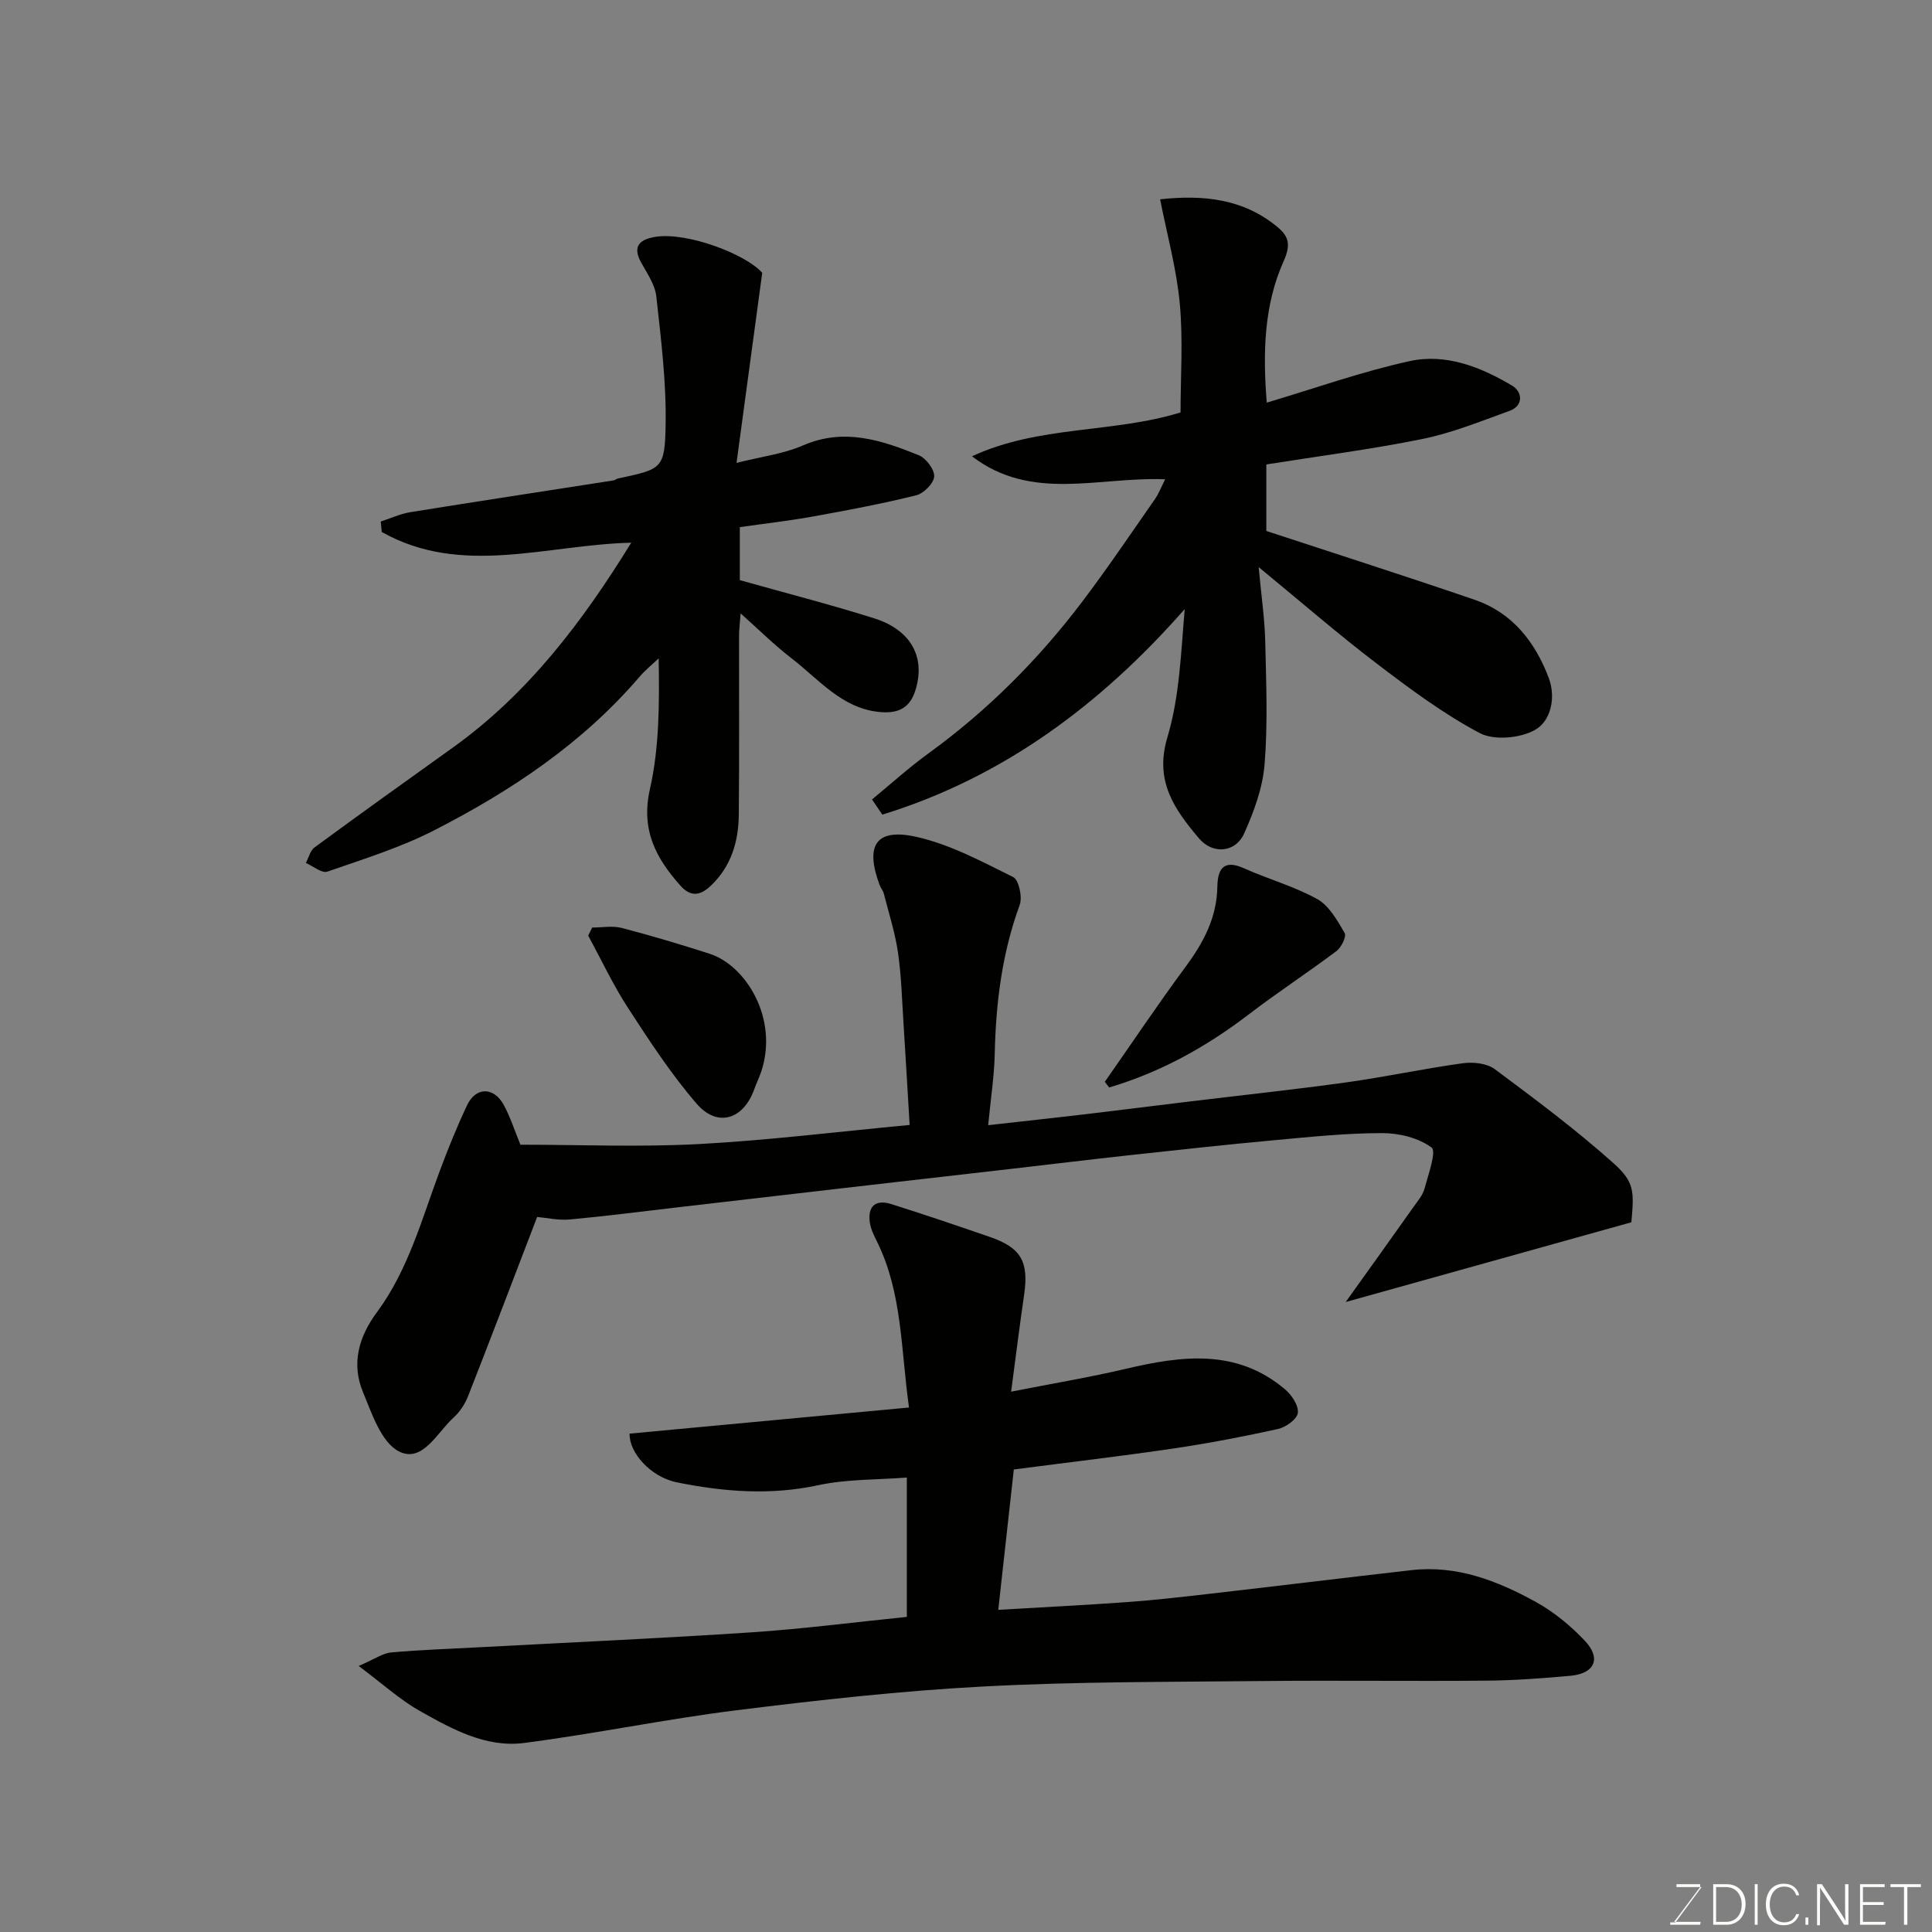 <svg enable-background="new 0 0 400 400" viewBox="0 0 400 400" xmlns="http://www.w3.org/2000/svg"><rect x="0" y="0" width="400" height="400" fill="#808080" stroke="none"/><path d="m209.34 288.13c8.82-1.74 16.31-2.98 23.69-4.72 11.61-2.73 22.99-4.26 33.04 4.25 1.37 1.16 2.83 3.36 2.63 4.88-.16 1.3-2.49 2.96-4.11 3.32-7.16 1.58-14.37 2.96-21.62 4.03-10.69 1.58-21.43 2.83-33.07 4.35-1.03 9.28-2.07 18.74-3.22 29.06 9.51-.56 18.21-.99 26.9-1.62 5.56-.4 11.11-1.05 16.66-1.68 14-1.61 27.99-3.32 41.99-4.92 9.39-1.07 17.81 2.2 25.75 6.59 3.75 2.07 7.23 4.94 10.18 8.07 3.42 3.64 1.99 6.76-3 7.21-5.75.52-11.53.96-17.3 1.01-15.5.14-31-.08-46.49.08-19.27.2-38.56.11-57.79 1.13-17.04.9-34.06 2.8-51 4.91-14.73 1.83-29.31 4.87-44.04 6.78-7.94 1.03-14.98-2.88-21.66-6.65-4.1-2.32-7.67-5.59-12.62-9.29 3.32-1.42 4.99-2.65 6.75-2.8 6.25-.56 12.52-.76 18.79-1.1 18.64-1 37.28-1.83 55.9-3.07 10.62-.71 21.2-2.09 32.05-3.19 0-9.39 0-18.67 0-28.85-6.13.48-12.4.3-18.36 1.59-9.89 2.13-19.56 1.36-29.22-.59-5.56-1.12-9.95-6.25-9.82-10.09 19.15-1.79 38.25-3.58 57.85-5.41-1.7-12.16-1.39-23.71-6.59-34.27-.64-1.3-1.34-2.68-1.53-4.09-.46-3.36 1.26-4.77 4.44-3.76 6.82 2.15 13.59 4.45 20.35 6.78 6.56 2.26 8.16 5.12 7.16 12.04-.89 6.08-1.65 12.19-2.69 20.02z" fill="#010100"/><path d="m107.75 237c12.25 0 24.59.52 36.88-.13 14.27-.76 28.48-2.53 43.7-3.96-.39-6.51-.8-13.71-1.26-20.9-.32-4.93-.44-9.9-1.15-14.78-.6-4.13-1.9-8.17-2.94-12.23-.16-.62-.63-1.15-.86-1.76-3.08-8.24-.77-11.86 7.64-9.97 6.96 1.56 13.53 5.11 20.01 8.32 1.17.58 1.94 4.14 1.35 5.76-3.66 9.99-4.94 20.28-5.17 30.83-.11 4.73-.85 9.45-1.36 14.78 7.21-.81 13.63-1.51 20.04-2.26 7.32-.87 14.63-1.8 21.94-2.68 10.73-1.3 21.48-2.44 32.19-3.93 8.07-1.12 16.05-2.85 24.12-3.96 2.13-.29 4.96.01 6.59 1.22 8.4 6.25 16.82 12.53 24.61 19.5 4.39 3.93 4.23 5.88 3.68 12.21-19.51 5.45-38.88 10.85-59.15 16.51 5.23-7.31 9.67-13.5 14.07-19.72.85-1.2 1.89-2.4 2.25-3.76.78-2.9 2.52-7.73 1.46-8.51-2.71-2-6.73-2.99-10.23-2.98-7.39 0-14.78.77-22.15 1.45-10.12.93-20.23 2.04-30.33 3.14-8.14.89-16.27 1.89-24.41 2.82-11.39 1.31-22.79 2.61-34.18 3.92-11.72 1.35-23.44 2.72-35.17 4.08-7.32.85-14.64 1.8-21.98 2.47-2.34.21-4.75-.35-6.73-.52-4.83 12.59-9.49 24.86-14.29 37.08-.64 1.63-1.7 3.27-2.99 4.43-3.43 3.1-6.46 9.51-11.33 7.03-3.65-1.86-5.6-7.8-7.45-12.28-2.43-5.87-.91-11.41 2.89-16.54 6.5-8.78 9.28-19.27 13.03-29.31 1.71-4.57 3.54-9.11 5.62-13.52 1.82-3.86 5.55-3.88 7.63-.05 1.35 2.52 2.24 5.31 3.43 8.2z" fill="#010100"/><path d="m240.19 41.26c8.87-.95 17.17-.16 24.27 5.72 2.38 1.97 2.84 3.66 1.29 7.13-4.02 8.98-4.33 18.76-3.48 29.25 10.04-2.98 19.68-6.43 29.61-8.6 7.53-1.64 14.78 1.25 21.26 5.13 1.94 1.16 2.47 4.07-.67 5.2-5.9 2.13-11.79 4.53-17.89 5.78-10.67 2.17-21.51 3.55-32.4 5.29v13.77c14.53 4.78 28.88 9.36 43.14 14.25 7.81 2.68 12.53 8.75 15.34 16.2 1.5 3.99.46 8.87-2.83 10.73-3.07 1.74-8.49 2.24-11.48.66-7.59-4.02-14.59-9.26-21.45-14.49-7.91-6.03-15.42-12.57-24.31-19.87.56 6.03 1.25 10.68 1.36 15.34.2 8.49.55 17.03-.13 25.47-.39 4.89-2.21 9.85-4.25 14.38-1.76 3.91-6.46 4.37-9.33.98-5.01-5.93-9.28-11.8-6.55-20.9 2.54-8.48 2.82-17.63 3.59-26.57-17.56 19.97-37.78 34.9-62.6 42.55-.71-1.05-1.43-2.09-2.14-3.14 3.87-3.18 7.6-6.57 11.65-9.51 12.26-8.89 22.82-19.47 31.92-31.5 5.22-6.9 10.06-14.08 15.01-21.18.8-1.15 1.31-2.51 2.12-4.1-13.76-.56-27.66 4.71-40-4.76 13.8-6.42 29.17-4.75 43.18-9.08 0-7.4.54-15.04-.16-22.56-.67-7.2-2.64-14.27-4.07-21.57z" fill="#010100"/><path d="m157.81 56.49c-1.88 13.93-3.56 26.3-5.32 39.35 5.16-1.31 9.72-1.86 13.76-3.62 8.5-3.69 16.26-1.09 23.97 2.03 1.5.61 3.28 2.96 3.19 4.4-.08 1.42-2.17 3.52-3.73 3.9-7.1 1.76-14.3 3.11-21.5 4.41-4.94.89-9.94 1.45-15.01 2.18v10.97c9.43 2.66 18.7 5.03 27.8 7.9 7.88 2.48 10.77 8.36 8.45 15.22-1.31 3.88-4.2 4.5-7.45 4.17-7.74-.8-12.46-6.78-18.1-11.11-3.51-2.7-6.67-5.85-10.53-9.29-.14 1.92-.33 3.3-.33 4.67-.02 12.33.07 24.65-.05 36.98-.06 5.53-1.52 10.62-5.72 14.66-2.23 2.15-4.22 2.45-6.34.08-5.11-5.71-8.25-11.58-6.34-20.02 1.94-8.59 1.97-17.6 1.81-27.06-1.33 1.27-2.79 2.43-3.98 3.83-11.76 13.73-26.5 23.56-42.36 31.7-7.05 3.62-14.74 6.02-22.26 8.62-1.14.39-2.95-1.14-4.44-1.79.58-1.09.89-2.56 1.79-3.22 9.47-6.96 19.03-13.8 28.59-20.64 15.65-11.2 26.94-26.15 36.98-42.45-17.49.41-35.12 7.1-51.65-2.22-.07-.72-.14-1.44-.21-2.16 2.04-.66 4.04-1.61 6.13-1.94 14.02-2.26 28.05-4.39 42.08-6.58.31-.05.59-.32.9-.39 9.11-1.96 9.72-1.95 9.87-11.19.15-8.83-.96-17.71-1.93-26.53-.27-2.43-1.91-4.76-3.15-7.01-1.95-3.55-.04-4.83 3.02-5.31 6.54-1.02 18.72 3.61 22.06 7.46z" fill="#010100"/><path d="m228.74 223.98c5.58-7.98 11-16.07 16.78-23.9 3.68-4.98 6.41-10.13 6.52-16.48.06-3.57 1.2-5.77 5.49-3.84 5.02 2.25 10.43 3.74 15.2 6.39 2.46 1.37 4.15 4.43 5.67 7.02.41.7-.68 2.97-1.68 3.72-5.96 4.48-12.22 8.57-18.14 13.1-8.82 6.76-18.34 12.02-28.94 15.16-.3-.4-.6-.79-.9-1.17z" fill="#010100"/><path d="m122.6 192.04c2.04 0 4.2-.42 6.11.08 6.12 1.59 12.2 3.41 18.22 5.35 7.48 2.41 14.33 13.39 10.67 24.41-.41 1.22-.99 2.39-1.43 3.61-2.24 6.3-7.62 8.02-11.95 3.01-5.29-6.14-9.78-13.02-14.21-19.84-3.09-4.76-5.51-9.95-8.23-14.94.27-.57.54-1.12.82-1.68z" fill="#010100"/><g fill="#fbfcfa"><path d="m346.9 398 5.4-7.3h-5.2v-.6h4.9v.6l-5.4 7.2h5.5l-.1.6h-6.2v-.5z"/><path d="m354.7 390.1h2.8c2.3 0 3.9 1.6 3.9 4.1s-1.6 4.3-3.9 4.3h-2.8zm.6 7.8h2c2.2 0 3.3-1.6 3.3-3.6 0-1.8-1-3.6-3.3-3.6h-2z"/><path d="m363.9 390.1v8.4h-.6v-8.4z"/><path d="m372.5 396.3c-.4 1.3-1.4 2.3-3.2 2.3-2.4 0-3.7-1.9-3.7-4.3 0-2.3 1.2-4.3 3.7-4.3 1.8 0 2.9 1 3.2 2.4h-.6c-.4-1.1-1.1-1.8-2.5-1.8-2.1 0-3 1.9-3 3.7s.9 3.7 3 3.7c1.4 0 2.1-.7 2.5-1.7z"/><path d="m373.8 398.5v-1.5h.6v1.5z"/><path d="m376.2 398.5v-8.4h1c1.3 2 4.4 6.6 4.9 7.6-.1-1.2-.1-2.4-.1-3.8v-3.8h.7v8.4h-.9c-1.2-1.9-4.4-6.8-5-7.7.1 1.1 0 2.3 0 3.9v3.9h-.6z"/><path d="m390 394.4h-4.3v3.5h4.7l-.1.6h-5.2v-8.4h5.1v.6h-4.5v3.1h4.3z"/><path d="m394.2 390.7h-2.8v-.6h6.3v.6h-2.8v7.8h-.7z"/></g></svg>
